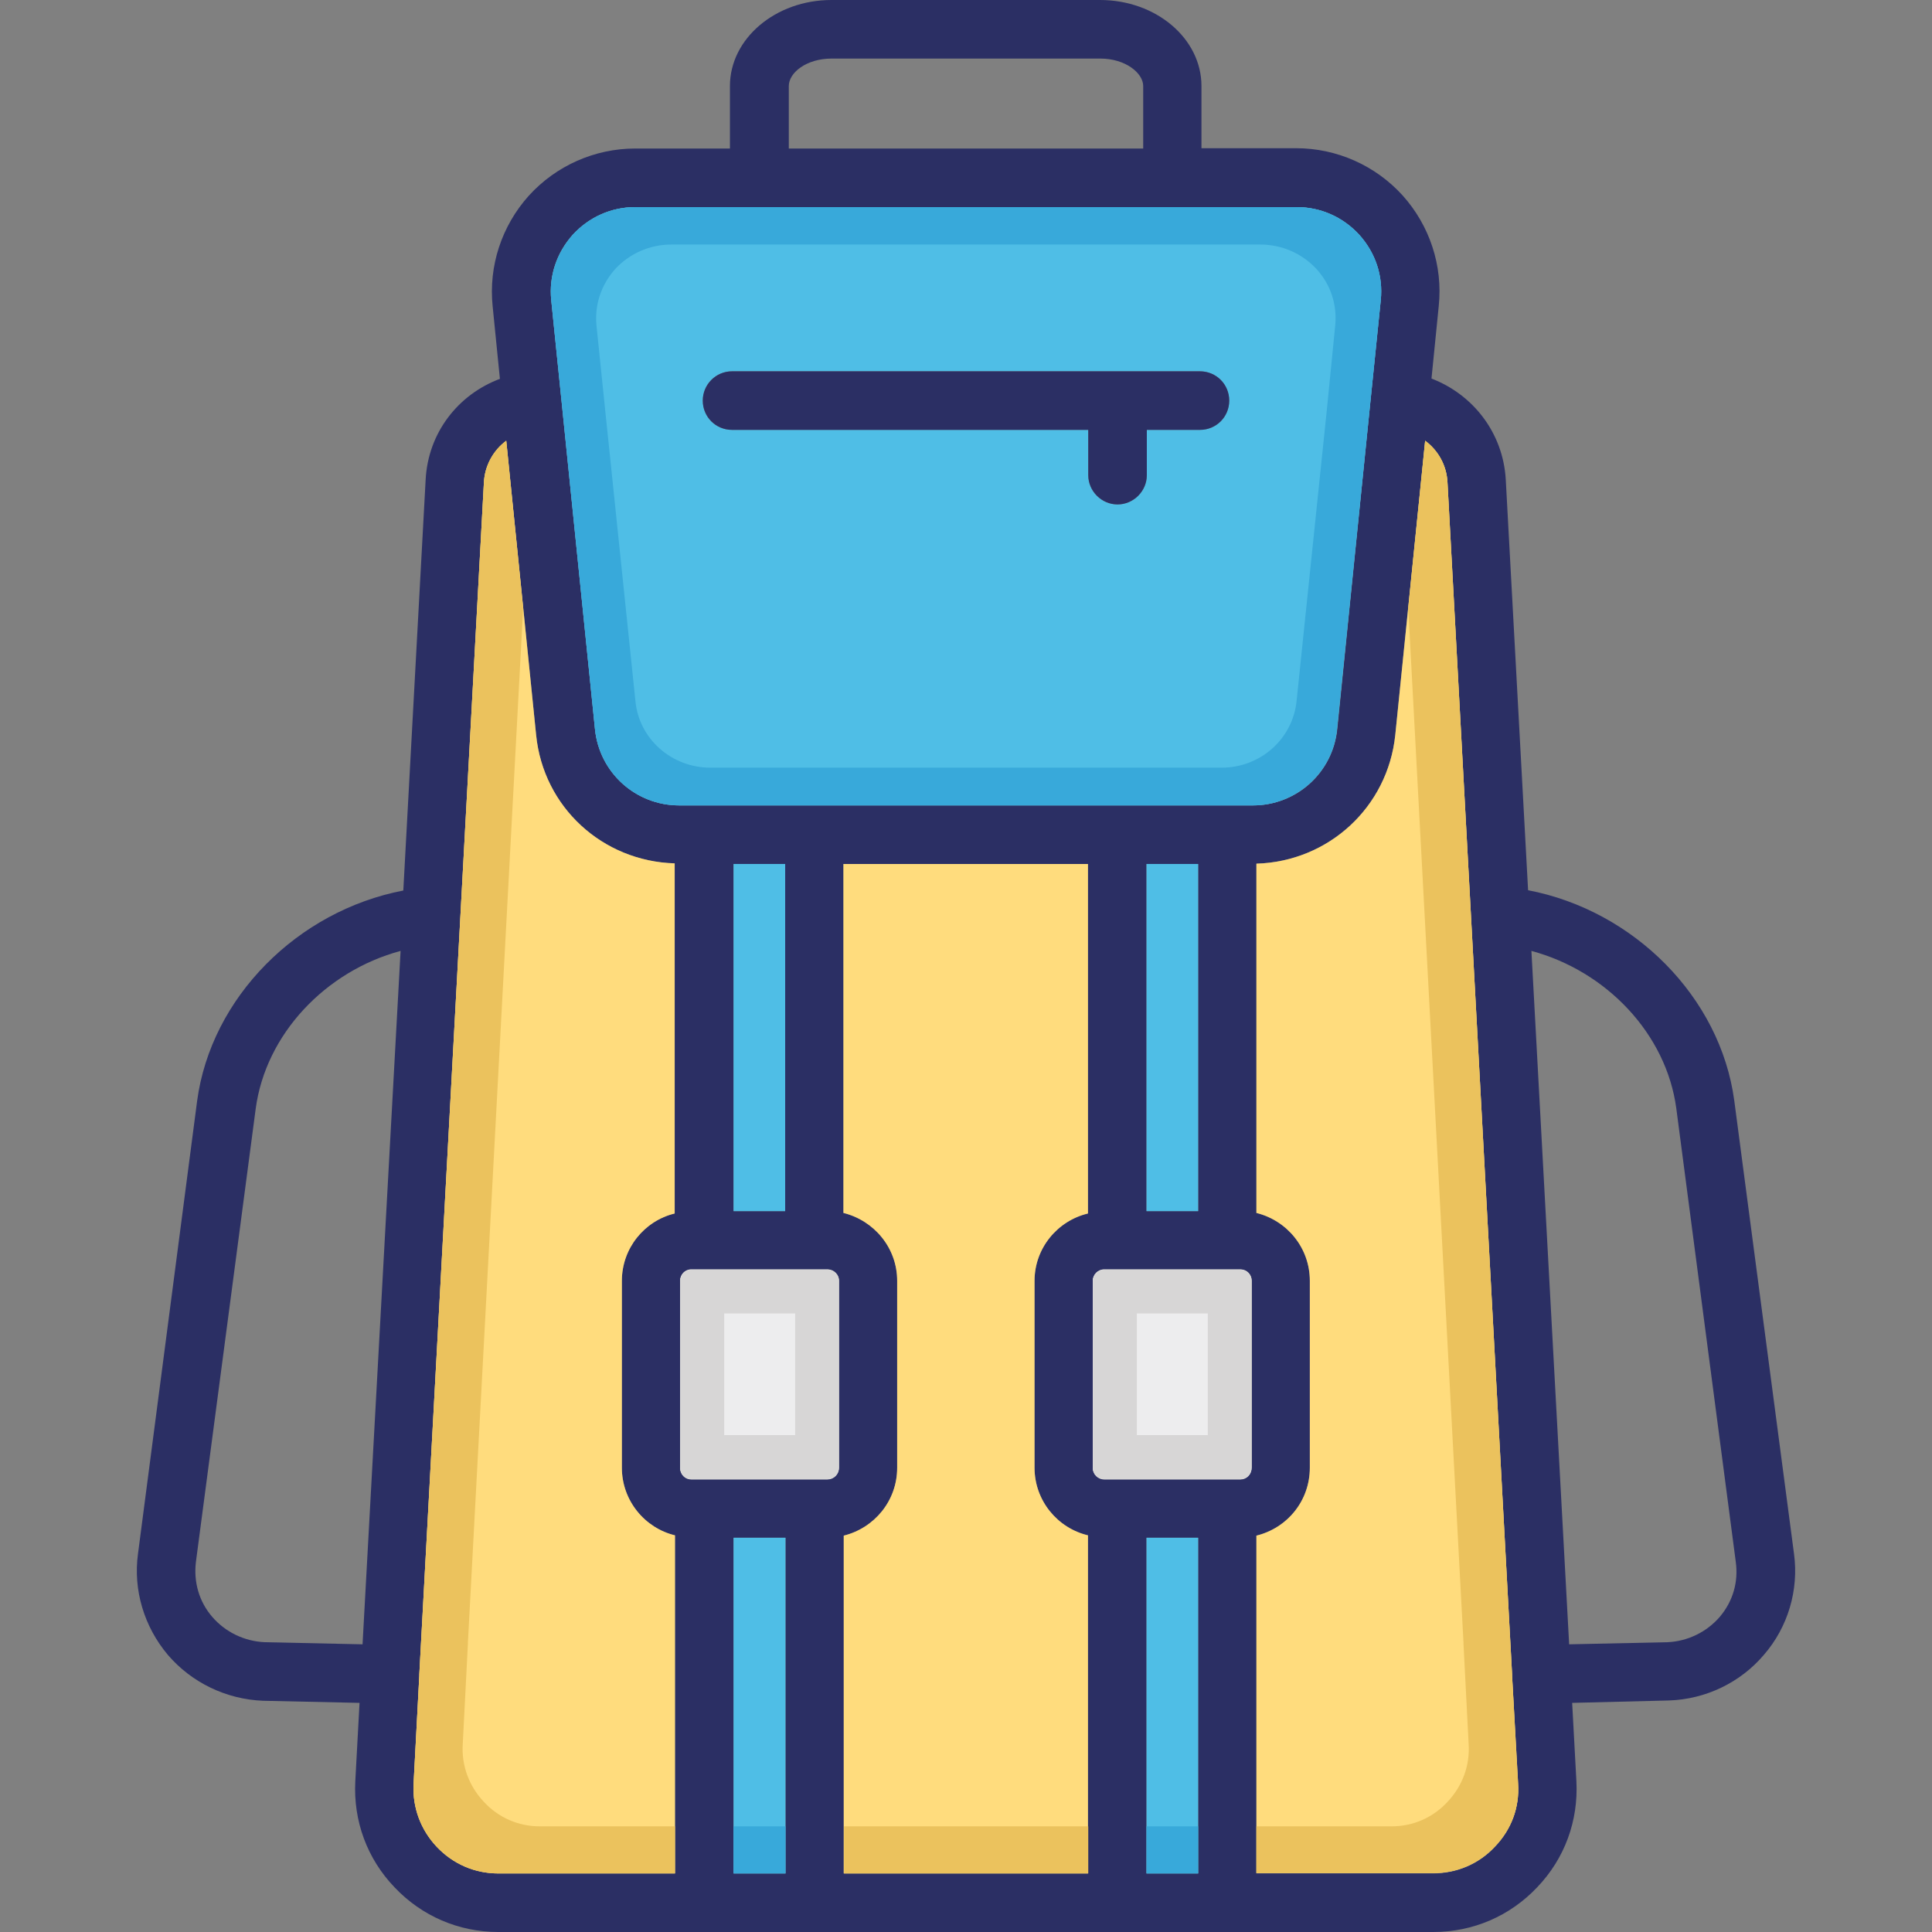 <svg xmlns="http://www.w3.org/2000/svg" id="Layer_1" enable-background="new 0 0 64 64" viewBox="0 0 64 64"><rect x="0" y="0" width="64" height="64" fill="#808080" stroke="none"/><path fill="#2b2f64" d="M59.43,51.48l-1.98-15.02c-0.46-3.43-3.33-6.3-6.83-6.97l-0.74-13.61c-0.09-1.54-1.08-2.81-2.46-3.34l0.24-2.4
		c0.14-1.34-0.3-2.67-1.2-3.67c-0.9-0.99-2.18-1.56-3.52-1.56h-3.14V2.85c0-1.57-1.5-2.85-3.36-2.85h-8.9
		c-1.85,0-3.36,1.28-3.36,2.85v2.07h-3.14c-1.34,0-2.62,0.57-3.52,1.56c-0.9,1-1.34,2.33-1.2,3.67l0.24,2.4
		c-1.39,0.52-2.38,1.79-2.46,3.34l-0.74,13.61c-3.5,0.67-6.37,3.54-6.83,6.97L4.57,51.48c-0.16,1.19,0.2,2.4,0.99,3.34
		c0.79,0.92,1.93,1.47,3.15,1.52l3.2,0.07L11.77,59c-0.07,1.32,0.39,2.57,1.3,3.52c0.9,0.95,2.12,1.48,3.44,1.48h30.97
		c1.32,0,2.54-0.53,3.44-1.48c0.91-0.95,1.37-2.2,1.3-3.52l-0.14-2.59l3.21-0.08c1.21-0.04,2.36-0.59,3.14-1.51
		C59.23,53.9,59.59,52.67,59.43,51.48z M12.01,54.47L8.77,54.4c-0.67-0.03-1.3-0.33-1.74-0.84c-0.44-0.51-0.62-1.16-0.54-1.82
		l1.98-15.01c0.33-2.47,2.31-4.56,4.8-5.23L12.01,54.47z M26.13,2.85c0-0.44,0.58-0.91,1.42-0.91h8.9c0.83,0,1.42,0.48,1.42,0.91
		v2.07H26.13V2.85z M22.36,40.19c-1.01,0.24-1.76,1.15-1.76,2.24v6.19c0,1.09,0.76,2,1.76,2.24v11.2h-5.85
		c-0.78,0-1.5-0.31-2.04-0.88c-0.53-0.56-0.81-1.3-0.77-2.08l0.19-3.59c0-0.01,0-0.02,0-0.02c0-0.01,0-0.01,0-0.02l2.14-39.49
		c0.03-0.56,0.31-1.06,0.74-1.38l0.99,9.75c0.24,2.39,2.2,4.18,4.59,4.25V40.19z M26.02,62.06H24.3V50.94h1.72V62.06z M27.79,48.62
		c0,0.21-0.17,0.38-0.38,0.38H22.9c-0.2,0-0.37-0.16-0.37-0.38v-6.19c0-0.21,0.16-0.38,0.37-0.38h0.41c0.01,0,0.01,0,0.02,0h3.64
		c0.01,0,0.01,0,0.01,0c0.01,0,0.01,0,0.02,0h0.42c0.2,0,0.38,0.16,0.38,0.38V48.62z M24.3,40.12v-11.5h1.71v11.5H24.3z
		 M36.04,40.19c-1.02,0.24-1.77,1.15-1.77,2.24v6.19c0,1.09,0.76,2,1.77,2.24v11.2h-8.09V50.87c1.01-0.25,1.77-1.15,1.77-2.25v-6.19
		c0-1.1-0.77-2-1.78-2.25V28.62h8.1V40.19z M39.69,62.06h-1.71V50.94h1.71V62.06z M41.46,48.62c0,0.21-0.16,0.38-0.37,0.38h-4.51
		c-0.2,0-0.38-0.16-0.38-0.38v-6.19c0-0.21,0.17-0.38,0.38-0.38h0.41c0.01,0,0.01,0,0.02,0h3.65c0.01,0,0.01,0,0.02,0h0.42
		c0.2,0,0.37,0.16,0.37,0.38V48.62z M37.98,40.12v-11.5h1.71v11.5H37.98z M22.5,26.68c-1.44,0-2.65-1.09-2.79-2.52l-1.12-10.99
		l-0.33-3.23c-0.08-0.8,0.17-1.56,0.71-2.16c0.54-0.59,1.28-0.92,2.08-0.92h21.9c0.8,0,1.54,0.33,2.08,0.92
		c0.53,0.6,0.79,1.37,0.71,2.16l-0.33,3.23L44.3,24.16c-0.15,1.44-1.35,2.52-2.79,2.52H22.5z M49.52,61.18
		c-0.53,0.57-1.26,0.88-2.04,0.88h-5.86V50.87c1.02-0.25,1.77-1.15,1.77-2.25v-6.19c0-1.1-0.76-2-1.77-2.25V28.61
		c2.39-0.07,4.35-1.87,4.6-4.26l0.99-9.75c0.43,0.32,0.71,0.81,0.74,1.38l2.14,39.49c0,0,0,0.01,0,0.02c0,0,0,0.01,0,0.02l0.19,3.59
		C50.34,59.88,50.06,60.62,49.52,61.18z M56.97,53.56c-0.44,0.51-1.07,0.81-1.73,0.84l-3.26,0.07L50.73,31.5
		c2.49,0.67,4.47,2.75,4.8,5.22l1.97,15.02C57.59,52.4,57.41,53.04,56.97,53.56z"/><rect width="1.71" height="11.12" x="37.98" y="50.94" fill="#4fbee6"/><path fill="#ffdc7d" d="M50.29,59.09c0.05,0.79-0.23,1.52-0.77,2.08c-0.53,0.57-1.26,0.88-2.04,0.88h-5.86V50.87
		c1.02-0.25,1.77-1.15,1.77-2.25v-6.19c0-1.1-0.76-2-1.77-2.25V28.61c2.39-0.07,4.35-1.87,4.6-4.26l0.99-9.75
		c0.43,0.32,0.71,0.81,0.74,1.38l2.14,39.49c0,0,0,0.01,0,0.02c0,0,0,0.01,0,0.02L50.29,59.09z"/><path fill="#ededee" d="M41.46,42.43v6.19c0,0.21-0.16,0.38-0.37,0.38h-4.51c-0.2,0-0.38-0.16-0.38-0.38v-6.19
		c0-0.21,0.17-0.38,0.38-0.38h0.41c0.01,0,0.01,0,0.02,0h3.65c0.01,0,0.01,0,0.02,0h0.42C41.3,42.06,41.46,42.22,41.46,42.43z"/><rect width="1.71" height="11.5" x="37.98" y="28.62" fill="#4fbee6"/><path fill="#ffdc7d" d="M34.27,42.43v6.19c0,1.09,0.76,2,1.77,2.24v11.2h-8.09V50.87c1.01-0.25,1.77-1.15,1.77-2.25v-6.19
		c0-1.1-0.77-2-1.78-2.25V28.62h8.1v11.58C35.03,40.44,34.27,41.35,34.27,42.43z"/><rect width="1.72" height="11.12" x="24.3" y="50.94" fill="#4fbee6"/><rect width="1.71" height="1.56" x="37.98" y="60.5" fill="#38a9da"/><rect width="8.09" height="1.56" x="27.96" y="60.5" fill="#ebc25d"/><rect width="1.72" height="1.56" x="24.3" y="60.5" fill="#38a9da"/><path fill="#ededee" d="M27.79,42.43v6.19c0,0.21-0.17,0.38-0.38,0.38H22.9c-0.2,0-0.37-0.16-0.37-0.38v-6.19
		c0-0.21,0.16-0.38,0.37-0.38h0.41c0.01,0,0.01,0,0.02,0h3.64c0.01,0,0.01,0,0.01,0c0.01,0,0.01,0,0.02,0h0.42
		C27.62,42.06,27.79,42.22,27.79,42.43z"/><path fill="#d7d6d6" d="M41.1 42.06h-.42c-.01 0-.01 0-.02 0h-3.65c-.01 0-.01 0-.02 0h-.41c-.2 0-.38.16-.38.38v6.19c0 .21.17.38.38.38h4.51c.2 0 .37-.16.37-.38v-6.19C41.46 42.22 41.3 42.06 41.1 42.06zM40.01 47.54h-2.35v-4.03h2.35V47.54zM27.41 42.06H27c-.01 0-.01 0-.02 0 0 0 0 0-.01 0h-3.64c-.01 0-.01 0-.02 0H22.9c-.2 0-.37.16-.37.38v6.19c0 .21.16.38.37.38h4.51c.2 0 .38-.16.38-.38v-6.19C27.79 42.22 27.62 42.06 27.41 42.06zM26.34 47.54h-2.35v-4.03h2.35V47.54z"/><rect width="1.71" height="11.5" x="24.3" y="28.62" fill="#4fbee6"/><path fill="#4fbee6" d="M45.03,7.78c-0.54-0.59-1.28-0.92-2.08-0.92h-21.9c-0.8,0-1.54,0.33-2.08,0.92c-0.53,0.6-0.79,1.37-0.71,2.16
		l0.33,3.23l1.12,10.99c0.15,1.44,1.35,2.52,2.79,2.52H41.5c1.44,0,2.65-1.09,2.79-2.52l1.12-10.99l0.33-3.23
		C45.82,9.14,45.57,8.38,45.03,7.78z M39.75,14.24h-1.76v1.5c0,0.53-0.44,0.97-0.97,0.97c-0.53,0-0.97-0.44-0.97-0.97v-1.5H24.25
		c-0.54,0-0.97-0.43-0.97-0.97c0-0.53,0.43-0.97,0.97-0.97h15.5c0.54,0,0.97,0.44,0.97,0.97C40.72,13.81,40.29,14.24,39.75,14.24z"/><path fill="#38a9da" d="M45.03,7.78c-0.54-0.59-1.28-0.92-2.08-0.92h-21.9c-0.8,0-1.54,0.33-2.08,0.92c-0.53,0.6-0.79,1.37-0.71,2.16
		l0.33,3.23l1.12,10.99c0.15,1.44,1.35,2.52,2.79,2.52H41.5c1.44,0,2.65-1.09,2.79-2.52l1.12-10.99l0.33-3.23
		C45.82,9.14,45.57,8.38,45.03,7.78z M43.95,13.61l-1,9.62c-0.13,1.25-1.2,2.2-2.48,2.2H23.53c-1.28,0-2.36-0.95-2.48-2.2l-1-9.62
		l-0.29-2.82c-0.07-0.7,0.16-1.37,0.63-1.89c0.48-0.51,1.14-0.8,1.86-0.8h19.49c0.72,0,1.38,0.29,1.86,0.8
		c0.48,0.52,0.7,1.19,0.63,1.89L43.95,13.61z"/><path fill="#ffdc7d" d="M20.6,42.43v6.19c0,1.09,0.76,2,1.76,2.24v11.2h-5.85c-0.78,0-1.5-0.31-2.04-0.88
		c-0.53-0.56-0.81-1.3-0.77-2.08l0.19-3.59c0-0.01,0-0.02,0-0.02c0-0.01,0-0.01,0-0.02l2.14-39.49c0.03-0.56,0.31-1.06,0.74-1.38
		l0.99,9.75c0.24,2.39,2.2,4.18,4.59,4.25v11.6C21.35,40.44,20.6,41.35,20.6,42.43z"/><path fill="#ebc25d" d="M50.29 59.09c.05.79-.23 1.52-.77 2.08-.53.57-1.26.88-2.04.88h-5.86V60.5h4.48c.71 0 1.37-.29 1.85-.81.49-.52.75-1.2.7-1.93l-.17-3.31c0-.01 0-.02 0-.02 0-.01 0-.02 0-.02l-1.83-34.26.56-5.55c.43.32.71.81.74 1.38l2.14 39.49c0 0 0 .01 0 .02 0 0 0 .01 0 .02L50.29 59.09zM22.36 60.5v1.56h-5.85c-.78 0-1.5-.31-2.04-.88-.53-.56-.81-1.3-.77-2.08l.19-3.59c0-.01 0-.02 0-.02 0-.01 0-.01 0-.02l2.14-39.49c.03-.56.31-1.06.74-1.38l.56 5.55-1.83 34.26c0 .01 0 .01 0 .02 0 0 0 .01 0 .02l-.17 3.31c-.05.73.21 1.41.7 1.93.48.52 1.14.81 1.85.81H22.36z"/><path fill="#2b2f64" d="M40.72,13.27c0,0.54-0.43,0.97-0.97,0.97h-1.76v1.5c0,0.53-0.44,0.97-0.97,0.97c-0.53,0-0.97-0.44-0.97-0.97
		v-1.5H24.25c-0.54,0-0.97-0.43-0.97-0.97c0-0.53,0.43-0.97,0.97-0.97h15.5C40.29,12.3,40.72,12.73,40.72,13.27z"/></svg>